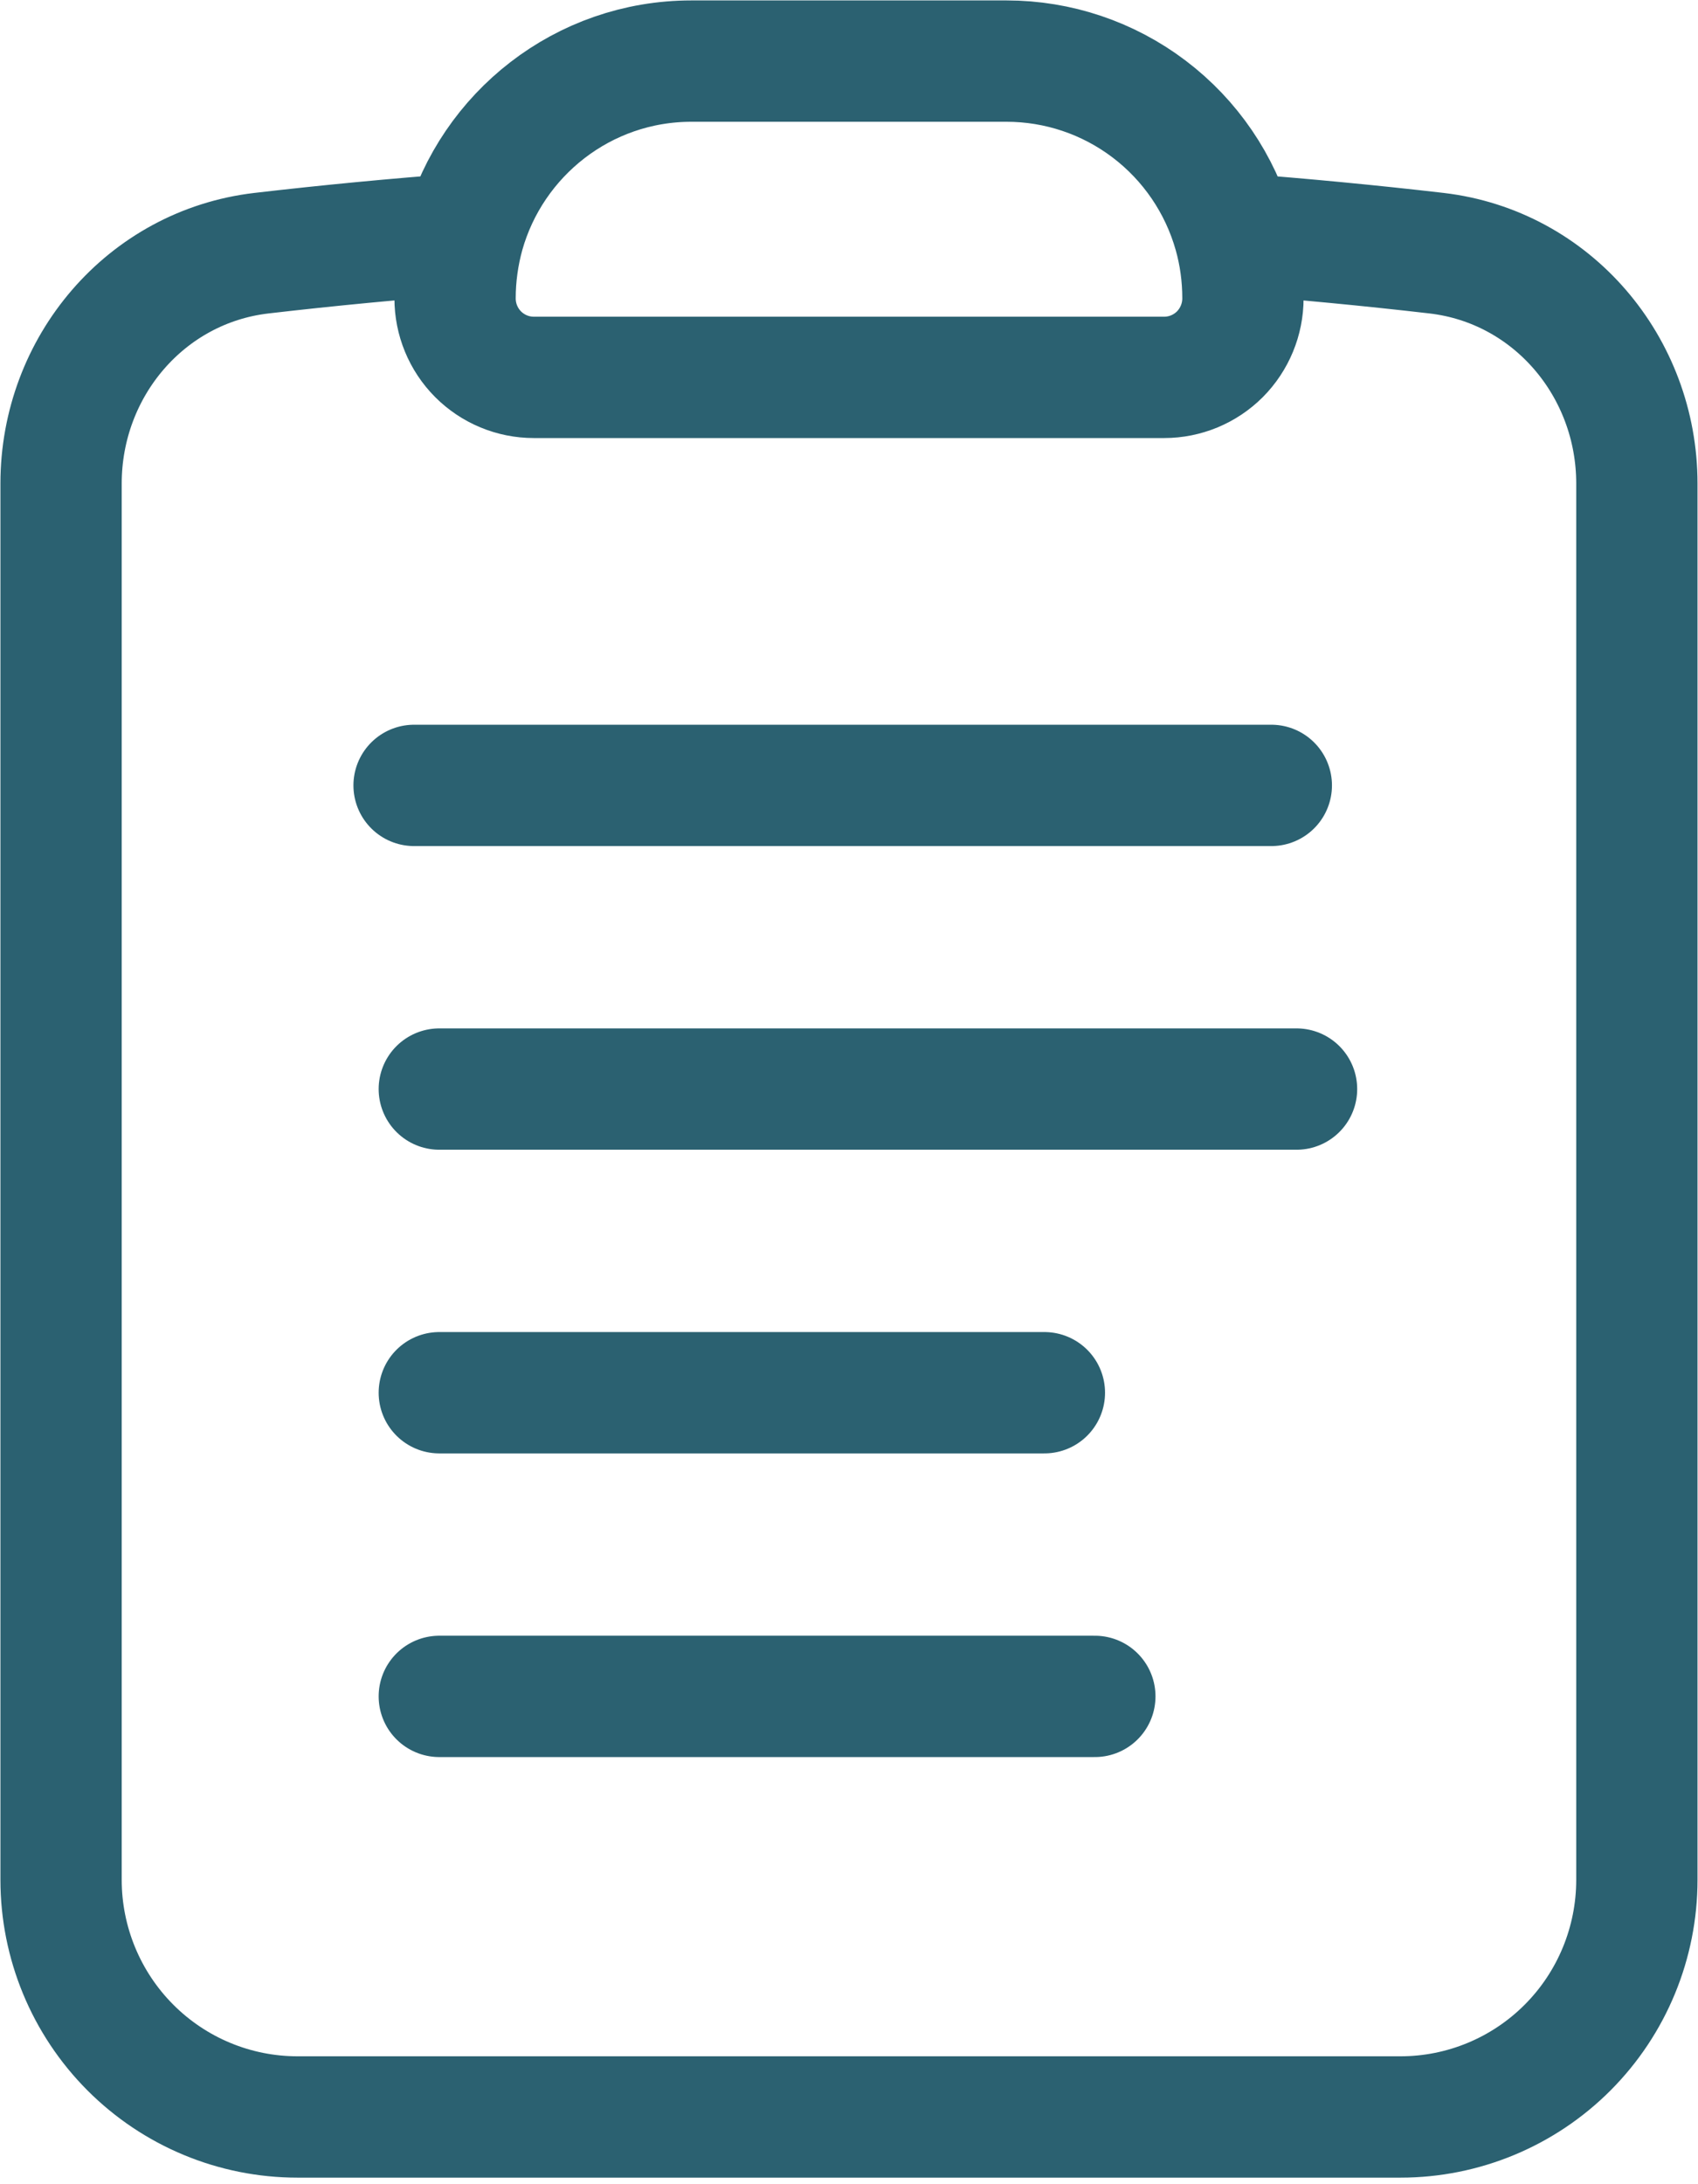 <svg width="28" height="36" viewBox="0 0 28 36" fill="none" xmlns="http://www.w3.org/2000/svg">
<path d="M20.351 3.854C20.12 3.034 19.628 2.312 18.951 1.799C18.274 1.285 17.448 1.007 16.598 1.007H11.401C9.617 1.007 8.11 2.212 7.649 3.854M20.351 3.854C20.446 4.191 20.496 4.549 20.496 4.917C20.496 5.263 20.359 5.594 20.116 5.839C19.872 6.083 19.541 6.22 19.197 6.22H8.803C8.458 6.22 8.128 6.083 7.884 5.839C7.64 5.594 7.504 5.263 7.504 4.917C7.504 4.549 7.556 4.191 7.649 3.854M20.351 3.854C21.47 3.939 22.582 4.045 23.689 4.173C25.595 4.396 26.992 6.045 26.992 7.97V30.983C26.992 32.02 26.582 33.014 25.851 33.747C25.12 34.48 24.128 34.892 23.095 34.892H4.905C3.871 34.892 2.88 34.48 2.149 33.747C1.418 33.014 1.007 32.02 1.007 30.983V7.97C1.007 6.045 2.404 4.396 4.311 4.173C5.421 4.044 6.534 3.938 7.649 3.854" stroke="#2B6171" stroke-width="2" stroke-linecap="round" stroke-linejoin="round"/>
<path d="M6.828 12.945H20.964" stroke="#2B6171" stroke-width="2" stroke-linecap="round"/>
<path d="M7.244 17.95H21.38" stroke="#2B6171" stroke-width="2" stroke-linecap="round"/>
<path d="M7.244 22.955H17.222" stroke="#2B6171" stroke-width="2" stroke-linecap="round"/>
<path d="M7.244 27.96H18.054" stroke="#2B6171" stroke-width="2" stroke-linecap="round"/>
</svg>
